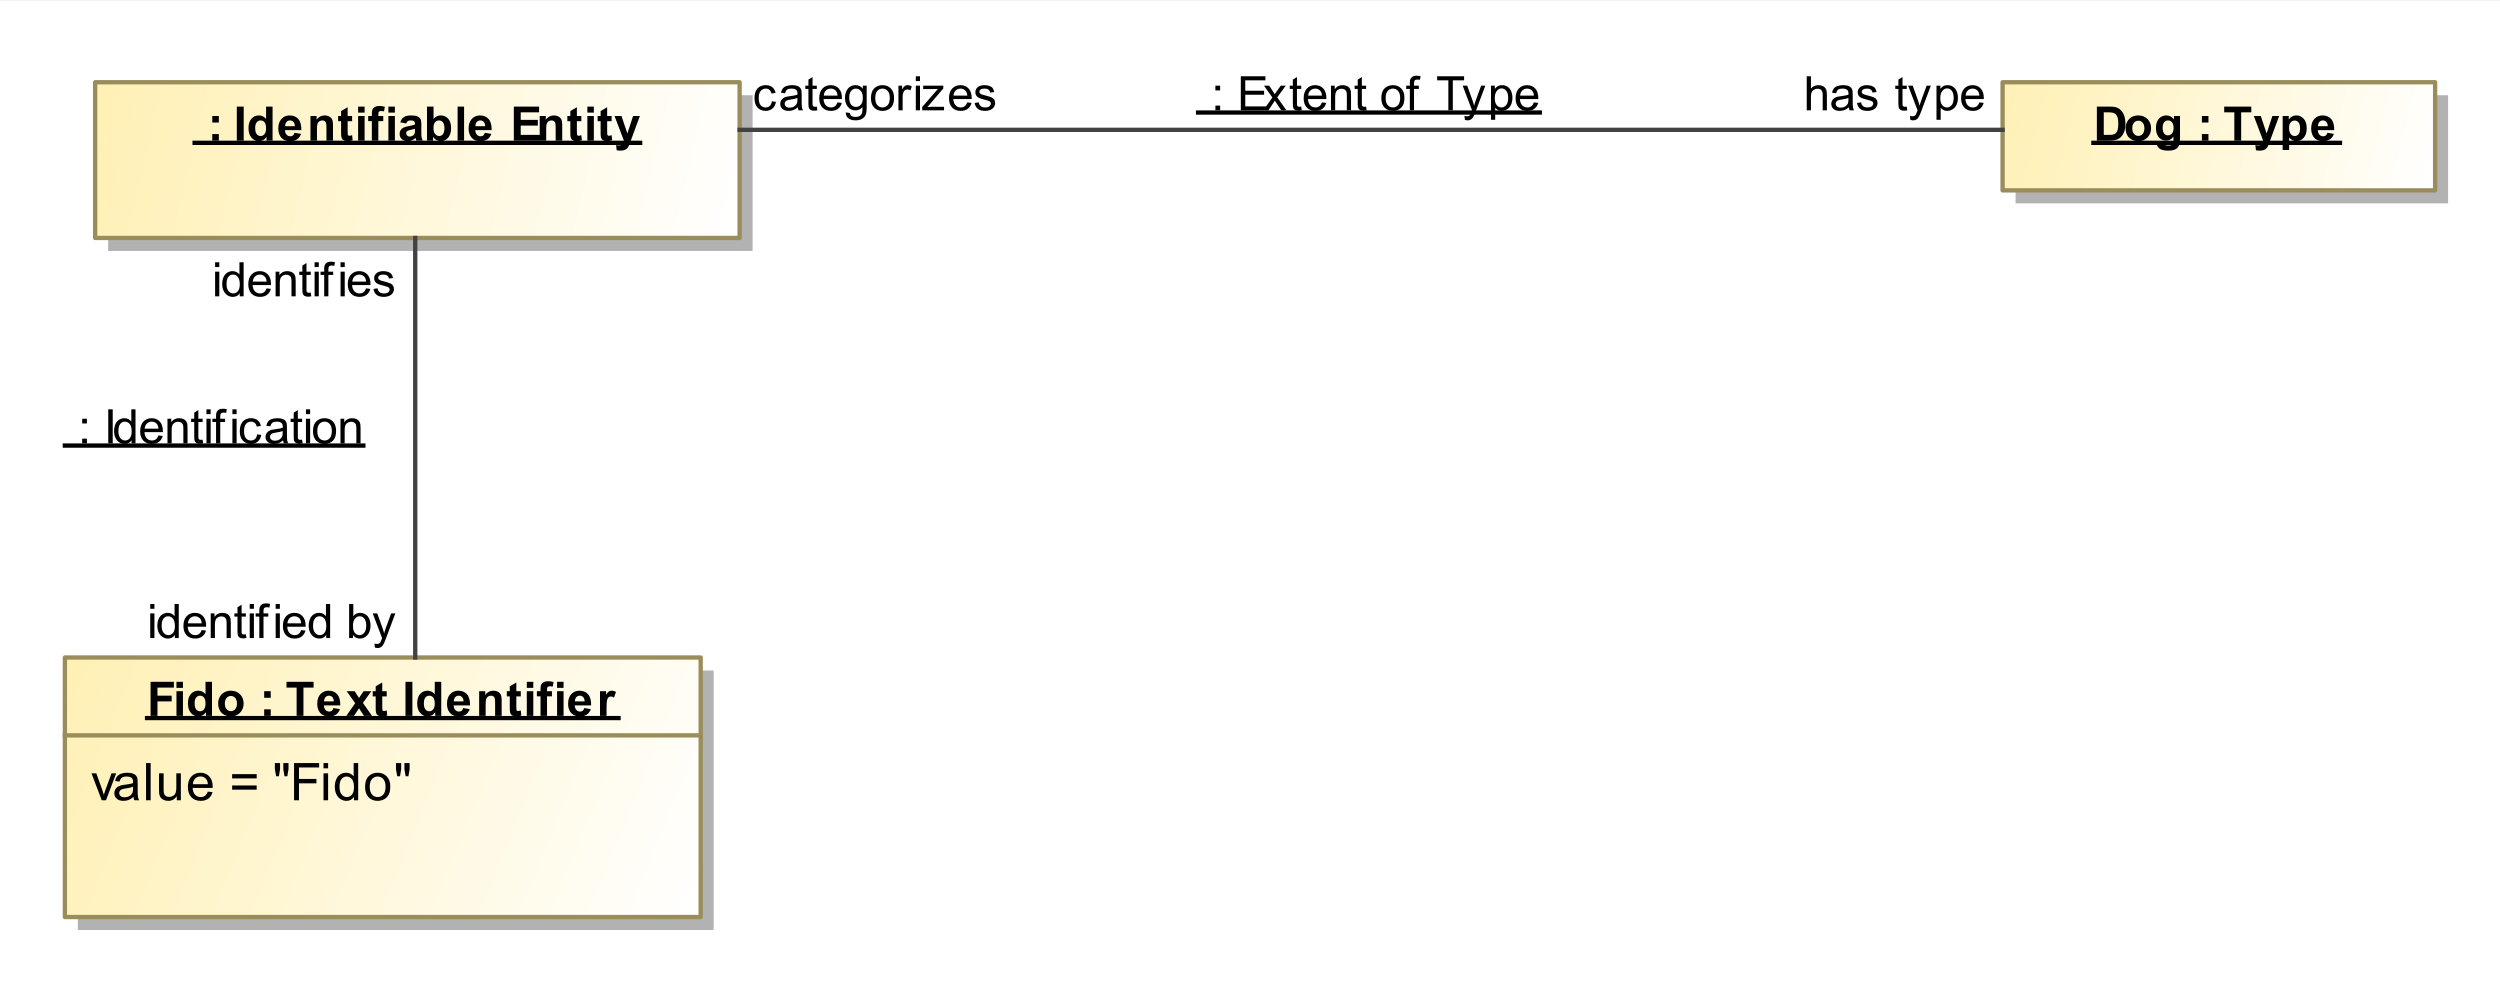 <?xml version="1.0" encoding="UTF-8"?>
<!DOCTYPE svg PUBLIC '-//W3C//DTD SVG 1.0//EN'
          'http://www.w3.org/TR/2001/REC-SVG-20010904/DTD/svg10.dtd'>
<svg fill-opacity="1" xmlns:xlink="http://www.w3.org/1999/xlink" color-rendering="auto" color-interpolation="auto" text-rendering="auto" stroke="black" stroke-linecap="square" width="6.021in" stroke-miterlimit="10" shape-rendering="auto" stroke-opacity="1" fill="black" stroke-dasharray="none" font-weight="normal" stroke-width="1" viewBox="0 0 578 227" height="2.365in" xmlns="http://www.w3.org/2000/svg" font-family="&apos;Arial&apos;" font-style="normal" stroke-linejoin="miter" font-size="12" stroke-dashoffset="0" image-rendering="auto"
><rect x="0" y="0" width="578" height="227" fill="#333333" stroke="none"/><!--Generated by the Batik Graphics2D SVG Generator
 This is MagicDraw diagram.--><defs id="genericDefs"
  /><g
  ><defs id="defs1"
    ><linearGradient x1="35" gradientUnits="userSpaceOnUse" x2="184" y1="35" y2="71" id="linearGradient1" spreadMethod="pad"
      ><stop stop-opacity="1" stop-color="rgb(255,240,180)" offset="0%"
        /><stop stop-opacity="1" stop-color="white" offset="100%"
      /></linearGradient
      ><linearGradient x1="28" gradientUnits="userSpaceOnUse" x2="175" y1="168" y2="228" id="linearGradient2" spreadMethod="pad"
      ><stop stop-opacity="1" stop-color="rgb(255,240,180)" offset="0%"
        /><stop stop-opacity="1" stop-color="white" offset="100%"
      /></linearGradient
      ><linearGradient x1="476" gradientUnits="userSpaceOnUse" x2="576" y1="35" y2="60" id="linearGradient3" spreadMethod="pad"
      ><stop stop-opacity="1" stop-color="rgb(255,240,180)" offset="0%"
        /><stop stop-opacity="1" stop-color="white" offset="100%"
      /></linearGradient
      ><clipPath clipPathUnits="userSpaceOnUse" id="clipPath1"
      ><path d="M0 0 L591 0 L591 243 L0 243 L0 0 Z"
      /></clipPath
      ><clipPath clipPathUnits="userSpaceOnUse" id="clipPath2"
      ><path d="M13 16 L604 16 L604 259 L13 259 L13 16 Z"
      /></clipPath
    ></defs
    ><g fill="white" stroke="white"
    ><rect x="0" width="591" height="243" y="0" clip-path="url(#clipPath1)" stroke="none"
      /><rect x="38" y="38" transform="translate(-13,-16)" clip-path="url(#clipPath2)" fill="rgb(178,178,178)" width="149" text-rendering="geometricPrecision" height="36" stroke="none"
      /><rect x="35" y="35" transform="translate(-13,-16)" clip-path="url(#clipPath2)" fill="url(#linearGradient1)" width="149" text-rendering="geometricPrecision" height="36" stroke="none"
    /></g
    ><g fill="rgb(153,141,92)" text-rendering="geometricPrecision" transform="translate(-13,-16)" stroke-linecap="butt" stroke="rgb(153,141,92)" stroke-linejoin="round"
    ><rect fill="none" x="35" width="149" height="36" y="35" clip-path="url(#clipPath2)"
      /><path fill="black" d="M62.078 44.31 L62.078 42.795 L63.594 42.795 L63.594 44.31 L62.078 44.31 ZM62.078 48.498 L62.078 46.982 L63.594 46.982 L63.594 48.498 L62.078 48.498 ZM67.75 48.498 L67.75 40.623 L69.344 40.623 L69.344 48.498 L67.75 48.498 ZM76.016 48.498 L74.625 48.498 L74.625 47.654 Q74.266 48.154 73.789 48.388 Q73.312 48.623 72.844 48.623 Q71.859 48.623 71.156 47.834 Q70.453 47.045 70.453 45.623 Q70.453 44.17 71.133 43.42 Q71.812 42.67 72.859 42.67 Q73.812 42.67 74.516 43.467 L74.516 40.623 L76.016 40.623 L76.016 48.498 ZM72 45.529 Q72 46.435 72.25 46.842 Q72.609 47.435 73.266 47.435 Q73.781 47.435 74.148 46.99 Q74.516 46.545 74.516 45.67 Q74.516 44.685 74.164 44.256 Q73.812 43.826 73.25 43.826 Q72.719 43.826 72.359 44.248 Q72 44.67 72 45.529 ZM81.094 46.685 L82.594 46.935 Q82.312 47.763 81.688 48.193 Q81.062 48.623 80.109 48.623 Q78.625 48.623 77.906 47.654 Q77.344 46.873 77.344 45.685 Q77.344 44.263 78.086 43.467 Q78.828 42.67 79.969 42.67 Q81.234 42.67 81.969 43.506 Q82.703 44.342 82.672 46.076 L78.891 46.076 Q78.906 46.748 79.258 47.123 Q79.609 47.498 80.125 47.498 Q80.484 47.498 80.727 47.303 Q80.969 47.107 81.094 46.685 ZM81.172 45.154 Q81.156 44.498 80.836 44.162 Q80.516 43.826 80.062 43.826 Q79.562 43.826 79.234 44.185 Q78.922 44.545 78.922 45.154 L81.172 45.154 ZM89.984 48.498 L88.469 48.498 L88.469 45.592 Q88.469 44.67 88.375 44.396 Q88.281 44.123 88.062 43.974 Q87.844 43.826 87.531 43.826 Q87.141 43.826 86.828 44.037 Q86.516 44.248 86.398 44.599 Q86.281 44.951 86.281 45.92 L86.281 48.498 L84.781 48.498 L84.781 42.795 L86.188 42.795 L86.188 43.638 Q86.922 42.67 88.062 42.67 Q88.562 42.67 88.977 42.849 Q89.391 43.029 89.602 43.303 Q89.812 43.576 89.898 43.935 Q89.984 44.295 89.984 44.951 L89.984 48.498 ZM94.406 42.795 L94.406 43.998 L93.375 43.998 L93.375 46.295 Q93.375 46.998 93.406 47.115 Q93.438 47.232 93.539 47.303 Q93.641 47.373 93.797 47.373 Q94 47.373 94.406 47.232 L94.531 48.404 Q94 48.623 93.344 48.623 Q92.922 48.623 92.594 48.49 Q92.266 48.357 92.117 48.138 Q91.969 47.92 91.906 47.545 Q91.859 47.279 91.859 46.482 L91.859 43.998 L91.172 43.998 L91.172 42.795 L91.859 42.795 L91.859 41.654 L93.375 40.779 L93.375 42.795 L94.406 42.795 ZM95.797 42.013 L95.797 40.623 L97.297 40.623 L97.297 42.013 L95.797 42.013 ZM95.797 48.498 L95.797 42.795 L97.297 42.795 L97.297 48.498 L95.797 48.498 ZM98.125 42.795 L98.969 42.795 L98.969 42.357 Q98.969 41.638 99.117 41.287 Q99.266 40.935 99.68 40.709 Q100.094 40.482 100.719 40.482 Q101.375 40.482 101.984 40.685 L101.781 41.732 Q101.422 41.654 101.094 41.654 Q100.766 41.654 100.617 41.803 Q100.469 41.951 100.469 42.388 L100.469 42.795 L101.609 42.795 L101.609 43.982 L100.469 43.982 L100.469 48.498 L98.969 48.498 L98.969 43.982 L98.125 43.982 L98.125 42.795 ZM102.797 42.013 L102.797 40.623 L104.297 40.623 L104.297 42.013 L102.797 42.013 ZM102.797 48.498 L102.797 42.795 L104.297 42.795 L104.297 48.498 L102.797 48.498 ZM106.922 44.529 L105.547 44.279 Q105.781 43.467 106.344 43.068 Q106.906 42.67 108.016 42.67 Q109.031 42.67 109.523 42.904 Q110.016 43.138 110.219 43.506 Q110.422 43.873 110.422 44.857 L110.406 46.623 Q110.406 47.373 110.477 47.732 Q110.547 48.092 110.75 48.498 L109.25 48.498 Q109.188 48.342 109.109 48.045 Q109.078 47.92 109.062 47.873 Q108.672 48.248 108.227 48.435 Q107.781 48.623 107.281 48.623 Q106.406 48.623 105.898 48.146 Q105.391 47.67 105.391 46.935 Q105.391 46.451 105.625 46.076 Q105.859 45.701 106.273 45.498 Q106.688 45.295 107.469 45.138 Q108.531 44.951 108.938 44.779 L108.938 44.623 Q108.938 44.185 108.719 44.006 Q108.5 43.826 107.906 43.826 Q107.516 43.826 107.289 43.982 Q107.062 44.138 106.922 44.529 ZM108.938 45.763 Q108.641 45.857 108.016 45.99 Q107.391 46.123 107.203 46.248 Q106.906 46.467 106.906 46.779 Q106.906 47.107 107.141 47.334 Q107.375 47.56 107.734 47.56 Q108.141 47.56 108.516 47.295 Q108.797 47.092 108.875 46.795 Q108.938 46.607 108.938 46.06 L108.938 45.763 ZM111.719 48.498 L111.719 40.623 L113.234 40.623 L113.234 43.467 Q113.938 42.67 114.891 42.67 Q115.938 42.67 116.617 43.42 Q117.297 44.17 117.297 45.592 Q117.297 47.045 116.602 47.834 Q115.906 48.623 114.906 48.623 Q114.422 48.623 113.945 48.381 Q113.469 48.138 113.125 47.654 L113.125 48.498 L111.719 48.498 ZM113.219 45.529 Q113.219 46.404 113.5 46.826 Q113.891 47.435 114.547 47.435 Q115.047 47.435 115.398 47.006 Q115.75 46.576 115.75 45.654 Q115.75 44.685 115.398 44.256 Q115.047 43.826 114.484 43.826 Q113.938 43.826 113.578 44.248 Q113.219 44.67 113.219 45.529 ZM118.797 48.498 L118.797 40.623 L120.297 40.623 L120.297 48.498 L118.797 48.498 ZM125.094 46.685 L126.594 46.935 Q126.312 47.763 125.688 48.193 Q125.062 48.623 124.109 48.623 Q122.625 48.623 121.906 47.654 Q121.344 46.873 121.344 45.685 Q121.344 44.263 122.086 43.467 Q122.828 42.67 123.969 42.67 Q125.234 42.67 125.969 43.506 Q126.703 44.342 126.672 46.076 L122.891 46.076 Q122.906 46.748 123.258 47.123 Q123.609 47.498 124.125 47.498 Q124.484 47.498 124.727 47.303 Q124.969 47.107 125.094 46.685 ZM125.172 45.154 Q125.156 44.498 124.836 44.162 Q124.516 43.826 124.062 43.826 Q123.562 43.826 123.234 44.185 Q122.922 44.545 122.922 45.154 L125.172 45.154 ZM131.797 48.498 L131.797 40.623 L137.641 40.623 L137.641 41.951 L133.391 41.951 L133.391 43.701 L137.344 43.701 L137.344 45.029 L133.391 45.029 L133.391 47.17 L137.797 47.17 L137.797 48.498 L131.797 48.498 ZM142.984 48.498 L141.469 48.498 L141.469 45.592 Q141.469 44.67 141.375 44.396 Q141.281 44.123 141.062 43.974 Q140.844 43.826 140.531 43.826 Q140.141 43.826 139.828 44.037 Q139.516 44.248 139.398 44.599 Q139.281 44.951 139.281 45.92 L139.281 48.498 L137.781 48.498 L137.781 42.795 L139.188 42.795 L139.188 43.638 Q139.922 42.67 141.062 42.67 Q141.562 42.67 141.977 42.849 Q142.391 43.029 142.602 43.303 Q142.812 43.576 142.898 43.935 Q142.984 44.295 142.984 44.951 L142.984 48.498 ZM147.406 42.795 L147.406 43.998 L146.375 43.998 L146.375 46.295 Q146.375 46.998 146.406 47.115 Q146.438 47.232 146.539 47.303 Q146.641 47.373 146.797 47.373 Q147 47.373 147.406 47.232 L147.531 48.404 Q147 48.623 146.344 48.623 Q145.922 48.623 145.594 48.49 Q145.266 48.357 145.117 48.138 Q144.969 47.92 144.906 47.545 Q144.859 47.279 144.859 46.482 L144.859 43.998 L144.172 43.998 L144.172 42.795 L144.859 42.795 L144.859 41.654 L146.375 40.779 L146.375 42.795 L147.406 42.795 ZM148.797 42.013 L148.797 40.623 L150.297 40.623 L150.297 42.013 L148.797 42.013 ZM148.797 48.498 L148.797 42.795 L150.297 42.795 L150.297 48.498 L148.797 48.498 ZM154.406 42.795 L154.406 43.998 L153.375 43.998 L153.375 46.295 Q153.375 46.998 153.406 47.115 Q153.438 47.232 153.539 47.303 Q153.641 47.373 153.797 47.373 Q154 47.373 154.406 47.232 L154.531 48.404 Q154 48.623 153.344 48.623 Q152.922 48.623 152.594 48.49 Q152.266 48.357 152.117 48.138 Q151.969 47.92 151.906 47.545 Q151.859 47.279 151.859 46.482 L151.859 43.998 L151.172 43.998 L151.172 42.795 L151.859 42.795 L151.859 41.654 L153.375 40.779 L153.375 42.795 L154.406 42.795 ZM155.078 42.795 L156.688 42.795 L158.047 46.842 L159.375 42.795 L160.938 42.795 L158.922 48.279 L158.562 49.279 Q158.375 49.779 158.195 50.045 Q158.016 50.31 157.781 50.467 Q157.547 50.623 157.203 50.717 Q156.859 50.81 156.422 50.81 Q156 50.81 155.578 50.717 L155.438 49.545 Q155.797 49.607 156.078 49.607 Q156.609 49.607 156.859 49.303 Q157.109 48.998 157.25 48.513 L155.078 42.795 Z" clip-path="url(#clipPath2)" stroke="none"
      /><line clip-path="url(#clipPath2)" fill="none" x1="58" x2="161" y1="49" y2="49" stroke="black"
      /><line clip-path="url(#clipPath2)" fill="none" x1="161" x2="161" y1="49" y2="49" stroke="black"
      /><rect x="31" y="171" clip-path="url(#clipPath2)" fill="rgb(178,178,178)" width="147" height="60" stroke="none"
      /><rect x="28" y="168" clip-path="url(#clipPath2)" fill="url(#linearGradient2)" width="147" height="60" stroke="none"
      /><rect fill="none" x="28" width="147" height="60" y="168" clip-path="url(#clipPath2)"
      /><line y2="186" fill="none" x1="28" clip-path="url(#clipPath2)" x2="175" y1="186"
      /><path fill="black" text-rendering="optimizeLegibility" d="M36.516 201 L34.156 194.781 L35.266 194.781 L36.609 198.5 Q36.812 199.109 37 199.75 Q37.141 199.266 37.391 198.578 L38.781 194.781 L39.859 194.781 L37.5 201 L36.516 201 ZM43.859 200.234 Q43.266 200.734 42.727 200.938 Q42.188 201.141 41.562 201.141 Q40.531 201.141 39.984 200.641 Q39.438 200.141 39.438 199.359 Q39.438 198.906 39.641 198.523 Q39.844 198.141 40.188 197.914 Q40.531 197.688 40.953 197.578 Q41.25 197.484 41.891 197.406 Q43.156 197.266 43.766 197.047 Q43.766 196.828 43.766 196.781 Q43.766 196.125 43.469 195.859 Q43.062 195.516 42.266 195.516 Q41.531 195.516 41.172 195.773 Q40.812 196.031 40.641 196.688 L39.609 196.547 Q39.75 195.891 40.078 195.484 Q40.406 195.078 41.016 194.859 Q41.625 194.641 42.422 194.641 Q43.219 194.641 43.719 194.828 Q44.219 195.016 44.453 195.297 Q44.688 195.578 44.781 196.016 Q44.828 196.281 44.828 196.984 L44.828 198.391 Q44.828 199.859 44.898 200.25 Q44.969 200.641 45.172 201 L44.062 201 Q43.906 200.672 43.859 200.234 ZM43.766 197.875 Q43.188 198.109 42.047 198.281 Q41.391 198.375 41.125 198.492 Q40.859 198.609 40.711 198.828 Q40.562 199.047 40.562 199.328 Q40.562 199.75 40.883 200.031 Q41.203 200.312 41.812 200.312 Q42.422 200.312 42.898 200.047 Q43.375 199.781 43.594 199.312 Q43.766 198.953 43.766 198.266 L43.766 197.875 ZM46.766 201 L46.766 192.406 L47.828 192.406 L47.828 201 L46.766 201 ZM53.875 201 L53.875 200.078 Q53.141 201.141 51.891 201.141 Q51.344 201.141 50.867 200.93 Q50.391 200.719 50.156 200.398 Q49.922 200.078 49.828 199.609 Q49.766 199.312 49.766 198.625 L49.766 194.781 L50.828 194.781 L50.828 198.234 Q50.828 199.047 50.891 199.344 Q50.984 199.75 51.305 199.992 Q51.625 200.234 52.109 200.234 Q52.578 200.234 52.992 199.992 Q53.406 199.75 53.586 199.328 Q53.766 198.906 53.766 198.109 L53.766 194.781 L54.812 194.781 L54.812 201 L53.875 201 ZM61.047 199 L62.141 199.125 Q61.891 200.078 61.188 200.609 Q60.484 201.141 59.406 201.141 Q58.047 201.141 57.242 200.297 Q56.438 199.453 56.438 197.938 Q56.438 196.375 57.25 195.508 Q58.062 194.641 59.344 194.641 Q60.594 194.641 61.383 195.484 Q62.172 196.328 62.172 197.875 Q62.172 197.969 62.172 198.156 L57.531 198.156 Q57.594 199.188 58.109 199.727 Q58.625 200.266 59.406 200.266 Q59.984 200.266 60.398 199.961 Q60.812 199.656 61.047 199 ZM57.594 197.297 L61.062 197.297 Q61 196.5 60.672 196.109 Q60.156 195.5 59.359 195.5 Q58.625 195.5 58.133 195.984 Q57.641 196.469 57.594 197.297 ZM72.344 195.953 L66.672 195.953 L66.672 194.969 L72.344 194.969 L72.344 195.953 ZM72.344 198.562 L66.672 198.562 L66.672 197.578 L72.344 197.578 L72.344 198.562 ZM76.844 195.453 L76.547 193.812 L76.547 192.406 L77.75 192.406 L77.75 193.812 L77.484 195.453 L76.844 195.453 ZM78.781 195.453 L78.5 193.812 L78.5 192.406 L79.703 192.406 L79.703 193.812 L79.422 195.453 L78.781 195.453 ZM80.984 201 L80.984 192.406 L86.781 192.406 L86.781 193.422 L82.125 193.422 L82.125 196.078 L86.156 196.078 L86.156 197.094 L82.125 197.094 L82.125 201 L80.984 201 ZM87.797 193.625 L87.797 192.406 L88.859 192.406 L88.859 193.625 L87.797 193.625 ZM87.797 201 L87.797 194.781 L88.859 194.781 L88.859 201 L87.797 201 ZM94.828 201 L94.828 200.219 Q94.234 201.141 93.094 201.141 Q92.344 201.141 91.719 200.727 Q91.094 200.312 90.75 199.578 Q90.406 198.844 90.406 197.891 Q90.406 196.969 90.719 196.203 Q91.031 195.438 91.656 195.039 Q92.281 194.641 93.047 194.641 Q93.609 194.641 94.047 194.875 Q94.484 195.109 94.766 195.484 L94.766 192.406 L95.812 192.406 L95.812 201 L94.828 201 ZM91.5 197.891 Q91.5 199.094 92 199.68 Q92.5 200.266 93.188 200.266 Q93.875 200.266 94.359 199.703 Q94.844 199.141 94.844 197.984 Q94.844 196.703 94.352 196.109 Q93.859 195.516 93.141 195.516 Q92.438 195.516 91.969 196.086 Q91.5 196.656 91.5 197.891 ZM97.406 197.891 Q97.406 196.156 98.359 195.328 Q99.156 194.641 100.312 194.641 Q101.594 194.641 102.414 195.477 Q103.234 196.312 103.234 197.797 Q103.234 199 102.875 199.688 Q102.516 200.375 101.82 200.758 Q101.125 201.141 100.312 201.141 Q99.016 201.141 98.211 200.305 Q97.406 199.469 97.406 197.891 ZM98.484 197.891 Q98.484 199.078 99.008 199.672 Q99.531 200.266 100.312 200.266 Q101.109 200.266 101.625 199.672 Q102.141 199.078 102.141 197.859 Q102.141 196.703 101.617 196.109 Q101.094 195.516 100.312 195.516 Q99.531 195.516 99.008 196.102 Q98.484 196.688 98.484 197.891 ZM104.844 195.453 L104.547 193.812 L104.547 192.406 L105.75 192.406 L105.75 193.812 L105.484 195.453 L104.844 195.453 ZM106.781 195.453 L106.5 193.812 L106.5 192.406 L107.703 192.406 L107.703 193.812 L107.422 195.453 L106.781 195.453 Z" clip-path="url(#clipPath2)" stroke="none"
      /><path fill="black" d="M47.812 181.498 L47.812 173.623 L53.203 173.623 L53.203 174.951 L49.406 174.951 L49.406 176.826 L52.688 176.826 L52.688 178.154 L49.406 178.154 L49.406 181.498 L47.812 181.498 ZM53.797 175.013 L53.797 173.623 L55.297 173.623 L55.297 175.013 L53.797 175.013 ZM53.797 181.498 L53.797 175.795 L55.297 175.795 L55.297 181.498 L53.797 181.498 ZM62.016 181.498 L60.625 181.498 L60.625 180.654 Q60.266 181.154 59.789 181.388 Q59.312 181.623 58.844 181.623 Q57.859 181.623 57.156 180.834 Q56.453 180.045 56.453 178.623 Q56.453 177.17 57.133 176.42 Q57.812 175.67 58.859 175.67 Q59.812 175.67 60.516 176.467 L60.516 173.623 L62.016 173.623 L62.016 181.498 ZM58 178.529 Q58 179.435 58.25 179.842 Q58.609 180.435 59.266 180.435 Q59.781 180.435 60.148 179.99 Q60.516 179.545 60.516 178.67 Q60.516 177.685 60.164 177.256 Q59.812 176.826 59.25 176.826 Q58.719 176.826 58.359 177.248 Q58 177.67 58 178.529 ZM63.438 178.56 Q63.438 177.81 63.812 177.107 Q64.188 176.404 64.867 176.037 Q65.547 175.67 66.375 175.67 Q67.672 175.67 68.5 176.506 Q69.328 177.342 69.328 178.623 Q69.328 179.92 68.492 180.771 Q67.656 181.623 66.391 181.623 Q65.609 181.623 64.898 181.271 Q64.188 180.92 63.812 180.232 Q63.438 179.545 63.438 178.56 ZM64.984 178.638 Q64.984 179.498 65.391 179.951 Q65.797 180.404 66.391 180.404 Q66.969 180.404 67.375 179.951 Q67.781 179.498 67.781 178.638 Q67.781 177.795 67.375 177.342 Q66.969 176.888 66.391 176.888 Q65.797 176.888 65.391 177.342 Q64.984 177.795 64.984 178.638 ZM74.078 177.31 L74.078 175.795 L75.594 175.795 L75.594 177.31 L74.078 177.31 ZM74.078 181.498 L74.078 179.982 L75.594 179.982 L75.594 181.498 L74.078 181.498 ZM81.578 181.498 L81.578 174.951 L79.234 174.951 L79.234 173.623 L85.5 173.623 L85.5 174.951 L83.156 174.951 L83.156 181.498 L81.578 181.498 ZM90.094 179.685 L91.594 179.935 Q91.312 180.763 90.688 181.193 Q90.062 181.623 89.109 181.623 Q87.625 181.623 86.906 180.654 Q86.344 179.873 86.344 178.685 Q86.344 177.263 87.086 176.467 Q87.828 175.67 88.969 175.67 Q90.234 175.67 90.969 176.506 Q91.703 177.342 91.672 179.076 L87.891 179.076 Q87.906 179.748 88.258 180.123 Q88.609 180.498 89.125 180.498 Q89.484 180.498 89.727 180.303 Q89.969 180.107 90.094 179.685 ZM90.172 178.154 Q90.156 177.498 89.836 177.162 Q89.516 176.826 89.062 176.826 Q88.562 176.826 88.234 177.185 Q87.922 177.545 87.922 178.154 L90.172 178.154 ZM93.062 181.498 L95.125 178.56 L93.156 175.795 L95 175.795 L96 177.357 L97.062 175.795 L98.844 175.795 L96.906 178.498 L99.016 181.498 L97.156 181.498 L96 179.732 L94.828 181.498 L93.062 181.498 ZM102.406 175.795 L102.406 176.998 L101.375 176.998 L101.375 179.295 Q101.375 179.998 101.406 180.115 Q101.438 180.232 101.539 180.303 Q101.641 180.373 101.797 180.373 Q102 180.373 102.406 180.232 L102.531 181.404 Q102 181.623 101.344 181.623 Q100.922 181.623 100.594 181.49 Q100.266 181.357 100.117 181.138 Q99.969 180.92 99.906 180.545 Q99.859 180.279 99.859 179.482 L99.859 176.998 L99.172 176.998 L99.172 175.795 L99.859 175.795 L99.859 174.654 L101.375 173.779 L101.375 175.795 L102.406 175.795 ZM106.75 181.498 L106.75 173.623 L108.344 173.623 L108.344 181.498 L106.75 181.498 ZM115.016 181.498 L113.625 181.498 L113.625 180.654 Q113.266 181.154 112.789 181.388 Q112.312 181.623 111.844 181.623 Q110.859 181.623 110.156 180.834 Q109.453 180.045 109.453 178.623 Q109.453 177.17 110.133 176.42 Q110.812 175.67 111.859 175.67 Q112.812 175.67 113.516 176.467 L113.516 173.623 L115.016 173.623 L115.016 181.498 ZM111 178.529 Q111 179.435 111.25 179.842 Q111.609 180.435 112.266 180.435 Q112.781 180.435 113.148 179.99 Q113.516 179.545 113.516 178.67 Q113.516 177.685 113.164 177.256 Q112.812 176.826 112.25 176.826 Q111.719 176.826 111.359 177.248 Q111 177.67 111 178.529 ZM120.094 179.685 L121.594 179.935 Q121.312 180.763 120.688 181.193 Q120.062 181.623 119.109 181.623 Q117.625 181.623 116.906 180.654 Q116.344 179.873 116.344 178.685 Q116.344 177.263 117.086 176.467 Q117.828 175.67 118.969 175.67 Q120.234 175.67 120.969 176.506 Q121.703 177.342 121.672 179.076 L117.891 179.076 Q117.906 179.748 118.258 180.123 Q118.609 180.498 119.125 180.498 Q119.484 180.498 119.727 180.303 Q119.969 180.107 120.094 179.685 ZM120.172 178.154 Q120.156 177.498 119.836 177.162 Q119.516 176.826 119.062 176.826 Q118.562 176.826 118.234 177.185 Q117.922 177.545 117.922 178.154 L120.172 178.154 ZM128.984 181.498 L127.469 181.498 L127.469 178.592 Q127.469 177.67 127.375 177.396 Q127.281 177.123 127.062 176.974 Q126.844 176.826 126.531 176.826 Q126.141 176.826 125.828 177.037 Q125.516 177.248 125.398 177.599 Q125.281 177.951 125.281 178.92 L125.281 181.498 L123.781 181.498 L123.781 175.795 L125.188 175.795 L125.188 176.638 Q125.922 175.67 127.062 175.67 Q127.562 175.67 127.977 175.849 Q128.391 176.029 128.602 176.303 Q128.812 176.576 128.898 176.935 Q128.984 177.295 128.984 177.951 L128.984 181.498 ZM133.406 175.795 L133.406 176.998 L132.375 176.998 L132.375 179.295 Q132.375 179.998 132.406 180.115 Q132.438 180.232 132.539 180.303 Q132.641 180.373 132.797 180.373 Q133 180.373 133.406 180.232 L133.531 181.404 Q133 181.623 132.344 181.623 Q131.922 181.623 131.594 181.49 Q131.266 181.357 131.117 181.138 Q130.969 180.92 130.906 180.545 Q130.859 180.279 130.859 179.482 L130.859 176.998 L130.172 176.998 L130.172 175.795 L130.859 175.795 L130.859 174.654 L132.375 173.779 L132.375 175.795 L133.406 175.795 ZM134.797 175.013 L134.797 173.623 L136.297 173.623 L136.297 175.013 L134.797 175.013 ZM134.797 181.498 L134.797 175.795 L136.297 175.795 L136.297 181.498 L134.797 181.498 ZM137.125 175.795 L137.969 175.795 L137.969 175.357 Q137.969 174.638 138.117 174.287 Q138.266 173.935 138.68 173.709 Q139.094 173.482 139.719 173.482 Q140.375 173.482 140.984 173.685 L140.781 174.732 Q140.422 174.654 140.094 174.654 Q139.766 174.654 139.617 174.803 Q139.469 174.951 139.469 175.388 L139.469 175.795 L140.609 175.795 L140.609 176.982 L139.469 176.982 L139.469 181.498 L137.969 181.498 L137.969 176.982 L137.125 176.982 L137.125 175.795 ZM141.797 175.013 L141.797 173.623 L143.297 173.623 L143.297 175.013 L141.797 175.013 ZM141.797 181.498 L141.797 175.795 L143.297 175.795 L143.297 181.498 L141.797 181.498 ZM148.094 179.685 L149.594 179.935 Q149.312 180.763 148.688 181.193 Q148.062 181.623 147.109 181.623 Q145.625 181.623 144.906 180.654 Q144.344 179.873 144.344 178.685 Q144.344 177.263 145.086 176.467 Q145.828 175.67 146.969 175.67 Q148.234 175.67 148.969 176.506 Q149.703 177.342 149.672 179.076 L145.891 179.076 Q145.906 179.748 146.258 180.123 Q146.609 180.498 147.125 180.498 Q147.484 180.498 147.727 180.303 Q147.969 180.107 148.094 179.685 ZM148.172 178.154 Q148.156 177.498 147.836 177.162 Q147.516 176.826 147.062 176.826 Q146.562 176.826 146.234 177.185 Q145.922 177.545 145.922 178.154 L148.172 178.154 ZM153.234 181.498 L151.719 181.498 L151.719 175.795 L153.125 175.795 L153.125 176.607 Q153.484 176.029 153.773 175.849 Q154.062 175.67 154.422 175.67 Q154.938 175.67 155.422 175.951 L154.953 177.263 Q154.578 177.013 154.25 177.013 Q153.922 177.013 153.703 177.193 Q153.484 177.373 153.359 177.826 Q153.234 178.279 153.234 179.732 L153.234 181.498 Z" clip-path="url(#clipPath2)" stroke="none"
      /><line clip-path="url(#clipPath2)" fill="none" x1="47" x2="156" y1="182" y2="182" stroke="black"
      /><line clip-path="url(#clipPath2)" fill="none" x1="156" x2="156" y1="182" y2="182" stroke="black"
      /><rect x="479" y="38" clip-path="url(#clipPath2)" fill="rgb(178,178,178)" width="100" height="25" stroke="none"
      /><rect x="476" y="35" clip-path="url(#clipPath2)" fill="url(#linearGradient3)" width="100" height="25" stroke="none"
      /><rect fill="none" x="476" width="100" height="25" y="35" clip-path="url(#clipPath2)"
      /><path fill="black" d="M497.797 40.623 L500.703 40.623 Q501.688 40.623 502.203 40.779 Q502.891 40.982 503.383 41.498 Q503.875 42.013 504.133 42.771 Q504.391 43.529 504.391 44.638 Q504.391 45.607 504.156 46.31 Q503.859 47.17 503.312 47.701 Q502.891 48.107 502.188 48.326 Q501.672 48.498 500.781 48.498 L497.797 48.498 L497.797 40.623 ZM499.391 41.951 L499.391 47.17 L500.578 47.17 Q501.234 47.17 501.531 47.092 Q501.922 46.998 502.18 46.771 Q502.438 46.545 502.594 46.013 Q502.75 45.482 502.75 44.56 Q502.75 43.654 502.594 43.162 Q502.438 42.67 502.141 42.396 Q501.844 42.123 501.406 42.029 Q501.078 41.951 500.094 41.951 L499.391 41.951 ZM504.438 45.56 Q504.438 44.81 504.812 44.107 Q505.188 43.404 505.867 43.037 Q506.547 42.67 507.375 42.67 Q508.672 42.67 509.5 43.506 Q510.328 44.342 510.328 45.623 Q510.328 46.92 509.492 47.771 Q508.656 48.623 507.391 48.623 Q506.609 48.623 505.898 48.271 Q505.188 47.92 504.812 47.232 Q504.438 46.545 504.438 45.56 ZM505.984 45.638 Q505.984 46.498 506.391 46.951 Q506.797 47.404 507.391 47.404 Q507.969 47.404 508.375 46.951 Q508.781 46.498 508.781 45.638 Q508.781 44.795 508.375 44.342 Q507.969 43.888 507.391 43.888 Q506.797 43.888 506.391 44.342 Q505.984 44.795 505.984 45.638 ZM511.656 48.873 L513.375 49.076 Q513.422 49.388 513.578 49.498 Q513.781 49.654 514.25 49.654 Q514.844 49.654 515.141 49.482 Q515.328 49.357 515.438 49.107 Q515.5 48.904 515.5 48.404 L515.5 47.576 Q514.828 48.498 513.797 48.498 Q512.656 48.498 511.984 47.529 Q511.453 46.763 511.453 45.607 Q511.453 44.185 512.141 43.428 Q512.828 42.67 513.859 42.67 Q514.922 42.67 515.609 43.592 L515.609 42.795 L517.016 42.795 L517.016 47.92 Q517.016 48.92 516.852 49.42 Q516.688 49.92 516.383 50.209 Q516.078 50.498 515.578 50.654 Q515.078 50.81 514.312 50.81 Q512.859 50.81 512.25 50.318 Q511.641 49.826 511.641 49.06 Q511.641 48.982 511.656 48.873 ZM513 45.529 Q513 46.435 513.352 46.857 Q513.703 47.279 514.219 47.279 Q514.766 47.279 515.148 46.849 Q515.531 46.42 515.531 45.56 Q515.531 44.685 515.164 44.256 Q514.797 43.826 514.25 43.826 Q513.703 43.826 513.352 44.248 Q513 44.67 513 45.529 ZM522.078 44.31 L522.078 42.795 L523.594 42.795 L523.594 44.31 L522.078 44.31 ZM522.078 48.498 L522.078 46.982 L523.594 46.982 L523.594 48.498 L522.078 48.498 ZM529.578 48.498 L529.578 41.951 L527.234 41.951 L527.234 40.623 L533.5 40.623 L533.5 41.951 L531.156 41.951 L531.156 48.498 L529.578 48.498 ZM534.078 42.795 L535.688 42.795 L537.047 46.842 L538.375 42.795 L539.938 42.795 L537.922 48.279 L537.562 49.279 Q537.375 49.779 537.195 50.045 Q537.016 50.31 536.781 50.467 Q536.547 50.623 536.203 50.717 Q535.859 50.81 535.422 50.81 Q535 50.81 534.578 50.717 L534.438 49.545 Q534.797 49.607 535.078 49.607 Q535.609 49.607 535.859 49.303 Q536.109 48.998 536.25 48.513 L534.078 42.795 ZM540.75 42.795 L542.156 42.795 L542.156 43.638 Q542.422 43.201 542.891 42.935 Q543.359 42.67 543.938 42.67 Q544.922 42.67 545.617 43.443 Q546.312 44.217 546.312 45.607 Q546.312 47.045 545.617 47.834 Q544.922 48.623 543.922 48.623 Q543.453 48.623 543.07 48.435 Q542.688 48.248 542.25 47.795 L542.25 50.67 L540.75 50.67 L540.75 42.795 ZM542.234 45.545 Q542.234 46.513 542.617 46.974 Q543 47.435 543.547 47.435 Q544.078 47.435 544.43 47.013 Q544.781 46.592 544.781 45.623 Q544.781 44.732 544.422 44.295 Q544.062 43.857 543.531 43.857 Q542.969 43.857 542.602 44.287 Q542.234 44.717 542.234 45.545 ZM551.094 46.685 L552.594 46.935 Q552.312 47.763 551.688 48.193 Q551.062 48.623 550.109 48.623 Q548.625 48.623 547.906 47.654 Q547.344 46.873 547.344 45.685 Q547.344 44.263 548.086 43.467 Q548.828 42.67 549.969 42.67 Q551.234 42.67 551.969 43.506 Q552.703 44.342 552.672 46.076 L548.891 46.076 Q548.906 46.748 549.258 47.123 Q549.609 47.498 550.125 47.498 Q550.484 47.498 550.727 47.303 Q550.969 47.107 551.094 46.685 ZM551.172 45.154 Q551.156 44.498 550.836 44.162 Q550.516 43.826 550.062 43.826 Q549.562 43.826 549.234 44.185 Q548.922 44.545 548.922 45.154 L551.172 45.154 Z" clip-path="url(#clipPath2)" stroke="none"
      /><line clip-path="url(#clipPath2)" fill="none" x1="497" x2="554" y1="49" y2="49" stroke="black"
      /><line clip-path="url(#clipPath2)" fill="none" x1="554" x2="554" y1="49" y2="49" stroke="black"
      /><path fill="none" d="M184 46 L476 46" clip-path="url(#clipPath2)" stroke="rgb(66,66,66)"
      /><path fill="black" d="M294 36.888 L294 35.795 L295.094 35.795 L295.094 36.888 L294 36.888 ZM294 41.498 L294 40.404 L295.094 40.404 L295.094 41.498 L294 41.498 ZM299.875 41.498 L299.875 33.623 L305.562 33.623 L305.562 34.56 L300.906 34.56 L300.906 36.967 L305.266 36.967 L305.266 37.888 L300.906 37.888 L300.906 40.576 L305.75 40.576 L305.75 41.498 L299.875 41.498 ZM305.078 41.498 L307.172 38.529 L305.234 35.795 L306.438 35.795 L307.328 37.138 Q307.562 37.513 307.719 37.763 Q307.953 37.42 308.156 37.138 L309.109 35.795 L310.266 35.795 L308.297 38.482 L310.422 41.498 L309.234 41.498 L308.062 39.732 L307.75 39.248 L306.25 41.498 L305.078 41.498 ZM313.844 40.638 L313.969 41.482 Q313.562 41.576 313.25 41.576 Q312.719 41.576 312.43 41.404 Q312.141 41.232 312.023 40.967 Q311.906 40.701 311.906 39.826 L311.906 36.545 L311.188 36.545 L311.188 35.795 L311.906 35.795 L311.906 34.388 L312.859 33.795 L312.859 35.795 L313.844 35.795 L313.844 36.545 L312.859 36.545 L312.859 39.888 Q312.859 40.295 312.914 40.412 Q312.969 40.529 313.086 40.599 Q313.203 40.67 313.406 40.67 Q313.578 40.67 313.844 40.638 ZM318.625 39.654 L319.625 39.779 Q319.391 40.654 318.75 41.138 Q318.109 41.623 317.125 41.623 Q315.875 41.623 315.141 40.857 Q314.406 40.092 314.406 38.701 Q314.406 37.248 315.148 36.459 Q315.891 35.67 317.062 35.67 Q318.219 35.67 318.938 36.443 Q319.656 37.217 319.656 38.638 Q319.656 38.717 319.656 38.888 L315.406 38.888 Q315.453 39.826 315.93 40.326 Q316.406 40.826 317.125 40.826 Q317.656 40.826 318.031 40.553 Q318.406 40.279 318.625 39.654 ZM315.453 38.092 L318.641 38.092 Q318.578 37.373 318.281 37.013 Q317.812 36.467 317.078 36.467 Q316.406 36.467 315.953 36.912 Q315.5 37.357 315.453 38.092 ZM320.719 41.498 L320.719 35.795 L321.594 35.795 L321.594 36.607 Q322.219 35.67 323.406 35.67 Q323.922 35.67 324.359 35.849 Q324.797 36.029 325.008 36.334 Q325.219 36.638 325.312 37.045 Q325.359 37.326 325.359 37.998 L325.359 41.498 L324.391 41.498 L324.391 38.029 Q324.391 37.435 324.281 37.146 Q324.172 36.857 323.883 36.678 Q323.594 36.498 323.203 36.498 Q322.594 36.498 322.141 36.888 Q321.688 37.279 321.688 38.388 L321.688 41.498 L320.719 41.498 ZM328.844 40.638 L328.969 41.482 Q328.562 41.576 328.25 41.576 Q327.719 41.576 327.43 41.404 Q327.141 41.232 327.023 40.967 Q326.906 40.701 326.906 39.826 L326.906 36.545 L326.188 36.545 L326.188 35.795 L326.906 35.795 L326.906 34.388 L327.859 33.795 L327.859 35.795 L328.844 35.795 L328.844 36.545 L327.859 36.545 L327.859 39.888 Q327.859 40.295 327.914 40.412 Q327.969 40.529 328.086 40.599 Q328.203 40.67 328.406 40.67 Q328.578 40.67 328.844 40.638 ZM332.359 38.638 Q332.359 37.06 333.25 36.295 Q333.984 35.67 335.047 35.67 Q336.219 35.67 336.961 36.435 Q337.703 37.201 337.703 38.56 Q337.703 39.67 337.375 40.303 Q337.047 40.935 336.414 41.279 Q335.781 41.623 335.047 41.623 Q333.844 41.623 333.102 40.857 Q332.359 40.092 332.359 38.638 ZM333.359 38.638 Q333.359 39.748 333.836 40.287 Q334.312 40.826 335.047 40.826 Q335.766 40.826 336.242 40.279 Q336.719 39.732 336.719 38.607 Q336.719 37.56 336.234 37.013 Q335.75 36.467 335.047 36.467 Q334.312 36.467 333.836 37.006 Q333.359 37.545 333.359 38.638 ZM338.953 41.498 L338.953 36.545 L338.109 36.545 L338.109 35.795 L338.953 35.795 L338.953 35.185 Q338.953 34.607 339.062 34.326 Q339.203 33.951 339.555 33.717 Q339.906 33.482 340.531 33.482 Q340.938 33.482 341.438 33.592 L341.297 34.435 Q340.984 34.373 340.719 34.373 Q340.281 34.373 340.102 34.56 Q339.922 34.748 339.922 35.263 L339.922 35.795 L341.031 35.795 L341.031 36.545 L339.922 36.545 L339.922 41.498 L338.953 41.498 ZM347.859 41.498 L347.859 34.56 L345.266 34.56 L345.266 33.623 L351.5 33.623 L351.5 34.56 L348.891 34.56 L348.891 41.498 L347.859 41.498 ZM351.688 43.701 L351.578 42.795 Q351.891 42.873 352.125 42.873 Q352.453 42.873 352.648 42.763 Q352.844 42.654 352.953 42.467 Q353.047 42.326 353.25 41.748 Q353.281 41.67 353.344 41.513 L351.172 35.795 L352.219 35.795 L353.406 39.092 Q353.641 39.732 353.812 40.42 Q353.984 39.748 354.219 39.123 L355.438 35.795 L356.406 35.795 L354.234 41.592 Q353.891 42.529 353.688 42.888 Q353.438 43.373 353.102 43.592 Q352.766 43.81 352.312 43.81 Q352.031 43.81 351.688 43.701 ZM357.719 43.685 L357.719 35.795 L358.609 35.795 L358.609 36.529 Q358.922 36.107 359.312 35.888 Q359.703 35.67 360.266 35.67 Q360.984 35.67 361.547 36.045 Q362.109 36.42 362.391 37.099 Q362.672 37.779 362.672 38.607 Q362.672 39.482 362.359 40.178 Q362.047 40.873 361.445 41.248 Q360.844 41.623 360.188 41.623 Q359.703 41.623 359.32 41.42 Q358.938 41.217 358.688 40.904 L358.688 43.685 L357.719 43.685 ZM358.594 38.685 Q358.594 39.779 359.047 40.303 Q359.5 40.826 360.125 40.826 Q360.766 40.826 361.227 40.287 Q361.688 39.748 361.688 38.592 Q361.688 37.513 361.242 36.967 Q360.797 36.42 360.172 36.42 Q359.547 36.42 359.07 36.998 Q358.594 37.576 358.594 38.685 ZM367.625 39.654 L368.625 39.779 Q368.391 40.654 367.75 41.138 Q367.109 41.623 366.125 41.623 Q364.875 41.623 364.141 40.857 Q363.406 40.092 363.406 38.701 Q363.406 37.248 364.148 36.459 Q364.891 35.67 366.062 35.67 Q367.219 35.67 367.938 36.443 Q368.656 37.217 368.656 38.638 Q368.656 38.717 368.656 38.888 L364.406 38.888 Q364.453 39.826 364.93 40.326 Q365.406 40.826 366.125 40.826 Q366.656 40.826 367.031 40.553 Q367.406 40.279 367.625 39.654 ZM364.453 38.092 L367.641 38.092 Q367.578 37.373 367.281 37.013 Q366.812 36.467 366.078 36.467 Q365.406 36.467 364.953 36.912 Q364.5 37.357 364.453 38.092 Z" clip-path="url(#clipPath2)" stroke="none"
      /><line clip-path="url(#clipPath2)" fill="none" x1="290" x2="369" y1="42" y2="42" stroke="black"
      /><line clip-path="url(#clipPath2)" fill="none" x1="369" x2="369" y1="42" y2="42" stroke="black"
      /><path fill="black" d="M191.453 39.404 L192.391 39.529 Q192.25 40.513 191.602 41.068 Q190.953 41.623 190.031 41.623 Q188.859 41.623 188.148 40.857 Q187.438 40.092 187.438 38.67 Q187.438 37.748 187.742 37.053 Q188.047 36.357 188.672 36.013 Q189.297 35.67 190.031 35.67 Q190.953 35.67 191.547 36.138 Q192.141 36.607 192.312 37.467 L191.359 37.607 Q191.234 37.045 190.891 36.756 Q190.547 36.467 190.062 36.467 Q189.344 36.467 188.883 36.99 Q188.422 37.513 188.422 38.638 Q188.422 39.795 188.859 40.31 Q189.297 40.826 190.016 40.826 Q190.578 40.826 190.961 40.482 Q191.344 40.138 191.453 39.404 ZM197.453 40.795 Q196.906 41.248 196.414 41.435 Q195.922 41.623 195.344 41.623 Q194.406 41.623 193.898 41.162 Q193.391 40.701 193.391 39.998 Q193.391 39.576 193.586 39.232 Q193.781 38.888 194.086 38.678 Q194.391 38.467 194.781 38.357 Q195.062 38.279 195.641 38.217 Q196.812 38.076 197.359 37.873 Q197.375 37.685 197.375 37.623 Q197.375 37.029 197.094 36.795 Q196.734 36.467 196 36.467 Q195.312 36.467 194.992 36.701 Q194.672 36.935 194.516 37.545 L193.562 37.42 Q193.688 36.81 193.984 36.435 Q194.281 36.06 194.844 35.865 Q195.406 35.67 196.141 35.67 Q196.875 35.67 197.328 35.842 Q197.781 36.013 197.992 36.271 Q198.203 36.529 198.297 36.92 Q198.344 37.17 198.344 37.826 L198.344 39.107 Q198.344 40.451 198.406 40.81 Q198.469 41.17 198.656 41.498 L197.641 41.498 Q197.484 41.201 197.453 40.795 ZM197.359 38.638 Q196.844 38.857 195.781 38.998 Q195.188 39.092 194.945 39.193 Q194.703 39.295 194.562 39.506 Q194.422 39.717 194.422 39.967 Q194.422 40.357 194.719 40.615 Q195.016 40.873 195.578 40.873 Q196.141 40.873 196.57 40.623 Q197 40.373 197.219 39.951 Q197.359 39.623 197.359 38.982 L197.359 38.638 ZM201.844 40.638 L201.969 41.482 Q201.562 41.576 201.25 41.576 Q200.719 41.576 200.43 41.404 Q200.141 41.232 200.023 40.967 Q199.906 40.701 199.906 39.826 L199.906 36.545 L199.188 36.545 L199.188 35.795 L199.906 35.795 L199.906 34.388 L200.859 33.795 L200.859 35.795 L201.844 35.795 L201.844 36.545 L200.859 36.545 L200.859 39.888 Q200.859 40.295 200.914 40.412 Q200.969 40.529 201.086 40.599 Q201.203 40.67 201.406 40.67 Q201.578 40.67 201.844 40.638 ZM206.625 39.654 L207.625 39.779 Q207.391 40.654 206.75 41.138 Q206.109 41.623 205.125 41.623 Q203.875 41.623 203.141 40.857 Q202.406 40.092 202.406 38.701 Q202.406 37.248 203.148 36.459 Q203.891 35.67 205.062 35.67 Q206.219 35.67 206.938 36.443 Q207.656 37.217 207.656 38.638 Q207.656 38.717 207.656 38.888 L203.406 38.888 Q203.453 39.826 203.93 40.326 Q204.406 40.826 205.125 40.826 Q205.656 40.826 206.031 40.553 Q206.406 40.279 206.625 39.654 ZM203.453 38.092 L206.641 38.092 Q206.578 37.373 206.281 37.013 Q205.812 36.467 205.078 36.467 Q204.406 36.467 203.953 36.912 Q203.5 37.357 203.453 38.092 ZM208.547 41.967 L209.484 42.107 Q209.547 42.545 209.812 42.748 Q210.172 43.013 210.797 43.013 Q211.469 43.013 211.836 42.748 Q212.203 42.482 212.328 41.998 Q212.406 41.701 212.406 40.748 Q211.766 41.498 210.812 41.498 Q209.641 41.498 209 40.646 Q208.359 39.795 208.359 38.607 Q208.359 37.795 208.656 37.107 Q208.953 36.42 209.508 36.045 Q210.062 35.67 210.828 35.67 Q211.828 35.67 212.484 36.482 L212.484 35.795 L213.375 35.795 L213.375 40.717 Q213.375 42.06 213.109 42.615 Q212.844 43.17 212.25 43.49 Q211.656 43.81 210.797 43.81 Q209.781 43.81 209.156 43.349 Q208.531 42.888 208.547 41.967 ZM209.344 38.545 Q209.344 39.67 209.789 40.185 Q210.234 40.701 210.906 40.701 Q211.578 40.701 212.031 40.185 Q212.484 39.67 212.484 38.576 Q212.484 37.529 212.016 36.998 Q211.547 36.467 210.891 36.467 Q210.25 36.467 209.797 36.99 Q209.344 37.513 209.344 38.545 ZM214.359 38.638 Q214.359 37.06 215.25 36.295 Q215.984 35.67 217.047 35.67 Q218.219 35.67 218.961 36.435 Q219.703 37.201 219.703 38.56 Q219.703 39.67 219.375 40.303 Q219.047 40.935 218.414 41.279 Q217.781 41.623 217.047 41.623 Q215.844 41.623 215.102 40.857 Q214.359 40.092 214.359 38.638 ZM215.359 38.638 Q215.359 39.748 215.836 40.287 Q216.312 40.826 217.047 40.826 Q217.766 40.826 218.242 40.279 Q218.719 39.732 218.719 38.607 Q218.719 37.56 218.234 37.013 Q217.75 36.467 217.047 36.467 Q216.312 36.467 215.836 37.006 Q215.359 37.545 215.359 38.638 ZM220.719 41.498 L220.719 35.795 L221.578 35.795 L221.578 36.654 Q221.922 36.045 222.203 35.857 Q222.484 35.67 222.812 35.67 Q223.312 35.67 223.812 35.982 L223.484 36.873 Q223.125 36.67 222.766 36.67 Q222.453 36.67 222.203 36.857 Q221.953 37.045 221.844 37.388 Q221.688 37.904 221.688 38.513 L221.688 41.498 L220.719 41.498 ZM224.734 34.732 L224.734 33.623 L225.703 33.623 L225.703 34.732 L224.734 34.732 ZM224.734 41.498 L224.734 35.795 L225.703 35.795 L225.703 41.498 L224.734 41.498 ZM226.219 41.498 L226.219 40.717 L229.844 36.545 Q229.234 36.576 228.75 36.576 L226.438 36.576 L226.438 35.795 L231.094 35.795 L231.094 36.435 L228 40.06 L227.406 40.717 Q228.062 40.67 228.625 40.67 L231.266 40.67 L231.266 41.498 L226.219 41.498 ZM236.625 39.654 L237.625 39.779 Q237.391 40.654 236.75 41.138 Q236.109 41.623 235.125 41.623 Q233.875 41.623 233.141 40.857 Q232.406 40.092 232.406 38.701 Q232.406 37.248 233.148 36.459 Q233.891 35.67 235.062 35.67 Q236.219 35.67 236.938 36.443 Q237.656 37.217 237.656 38.638 Q237.656 38.717 237.656 38.888 L233.406 38.888 Q233.453 39.826 233.93 40.326 Q234.406 40.826 235.125 40.826 Q235.656 40.826 236.031 40.553 Q236.406 40.279 236.625 39.654 ZM233.453 38.092 L236.641 38.092 Q236.578 37.373 236.281 37.013 Q235.812 36.467 235.078 36.467 Q234.406 36.467 233.953 36.912 Q233.5 37.357 233.453 38.092 ZM238.344 39.795 L239.297 39.638 Q239.375 40.217 239.742 40.521 Q240.109 40.826 240.766 40.826 Q241.438 40.826 241.758 40.56 Q242.078 40.295 242.078 39.92 Q242.078 39.592 241.797 39.404 Q241.594 39.279 240.812 39.076 Q239.75 38.81 239.336 38.615 Q238.922 38.42 238.711 38.076 Q238.5 37.732 238.5 37.31 Q238.5 36.92 238.672 36.599 Q238.844 36.279 239.156 36.06 Q239.375 35.888 239.766 35.779 Q240.156 35.67 240.594 35.67 Q241.266 35.67 241.773 35.857 Q242.281 36.045 242.523 36.381 Q242.766 36.717 242.859 37.263 L241.922 37.388 Q241.844 36.951 241.539 36.709 Q241.234 36.467 240.672 36.467 Q240 36.467 239.719 36.685 Q239.438 36.904 239.438 37.201 Q239.438 37.388 239.547 37.529 Q239.672 37.685 239.922 37.795 Q240.062 37.842 240.781 38.045 Q241.797 38.31 242.203 38.482 Q242.609 38.654 242.844 38.99 Q243.078 39.326 243.078 39.826 Q243.078 40.31 242.797 40.732 Q242.516 41.154 241.984 41.388 Q241.453 41.623 240.781 41.623 Q239.672 41.623 239.086 41.162 Q238.5 40.701 238.344 39.795 Z" clip-path="url(#clipPath2)" stroke="none"
      /><path fill="black" d="M430.719 41.498 L430.719 33.623 L431.688 33.623 L431.688 36.451 Q432.375 35.67 433.406 35.67 Q434.031 35.67 434.5 35.92 Q434.969 36.17 435.172 36.607 Q435.375 37.045 435.375 37.888 L435.375 41.498 L434.406 41.498 L434.406 37.888 Q434.406 37.154 434.094 36.826 Q433.781 36.498 433.203 36.498 Q432.766 36.498 432.391 36.717 Q432.016 36.935 431.852 37.318 Q431.688 37.701 431.688 38.373 L431.688 41.498 L430.719 41.498 ZM440.453 40.795 Q439.906 41.248 439.414 41.435 Q438.922 41.623 438.344 41.623 Q437.406 41.623 436.898 41.162 Q436.391 40.701 436.391 39.998 Q436.391 39.576 436.586 39.232 Q436.781 38.888 437.086 38.678 Q437.391 38.467 437.781 38.357 Q438.062 38.279 438.641 38.217 Q439.812 38.076 440.359 37.873 Q440.375 37.685 440.375 37.623 Q440.375 37.029 440.094 36.795 Q439.734 36.467 439 36.467 Q438.312 36.467 437.992 36.701 Q437.672 36.935 437.516 37.545 L436.562 37.42 Q436.688 36.81 436.984 36.435 Q437.281 36.06 437.844 35.865 Q438.406 35.67 439.141 35.67 Q439.875 35.67 440.328 35.842 Q440.781 36.013 440.992 36.271 Q441.203 36.529 441.297 36.92 Q441.344 37.17 441.344 37.826 L441.344 39.107 Q441.344 40.451 441.406 40.81 Q441.469 41.17 441.656 41.498 L440.641 41.498 Q440.484 41.201 440.453 40.795 ZM440.359 38.638 Q439.844 38.857 438.781 38.998 Q438.188 39.092 437.945 39.193 Q437.703 39.295 437.562 39.506 Q437.422 39.717 437.422 39.967 Q437.422 40.357 437.719 40.615 Q438.016 40.873 438.578 40.873 Q439.141 40.873 439.57 40.623 Q440 40.373 440.219 39.951 Q440.359 39.623 440.359 38.982 L440.359 38.638 ZM442.344 39.795 L443.297 39.638 Q443.375 40.217 443.742 40.521 Q444.109 40.826 444.766 40.826 Q445.438 40.826 445.758 40.56 Q446.078 40.295 446.078 39.92 Q446.078 39.592 445.797 39.404 Q445.594 39.279 444.812 39.076 Q443.75 38.81 443.336 38.615 Q442.922 38.42 442.711 38.076 Q442.5 37.732 442.5 37.31 Q442.5 36.92 442.672 36.599 Q442.844 36.279 443.156 36.06 Q443.375 35.888 443.766 35.779 Q444.156 35.67 444.594 35.67 Q445.266 35.67 445.773 35.857 Q446.281 36.045 446.523 36.381 Q446.766 36.717 446.859 37.263 L445.922 37.388 Q445.844 36.951 445.539 36.709 Q445.234 36.467 444.672 36.467 Q444 36.467 443.719 36.685 Q443.438 36.904 443.438 37.201 Q443.438 37.388 443.547 37.529 Q443.672 37.685 443.922 37.795 Q444.062 37.842 444.781 38.045 Q445.797 38.31 446.203 38.482 Q446.609 38.654 446.844 38.99 Q447.078 39.326 447.078 39.826 Q447.078 40.31 446.797 40.732 Q446.516 41.154 445.984 41.388 Q445.453 41.623 444.781 41.623 Q443.672 41.623 443.086 41.162 Q442.5 40.701 442.344 39.795 ZM453.844 40.638 L453.969 41.482 Q453.562 41.576 453.25 41.576 Q452.719 41.576 452.43 41.404 Q452.141 41.232 452.023 40.967 Q451.906 40.701 451.906 39.826 L451.906 36.545 L451.188 36.545 L451.188 35.795 L451.906 35.795 L451.906 34.388 L452.859 33.795 L452.859 35.795 L453.844 35.795 L453.844 36.545 L452.859 36.545 L452.859 39.888 Q452.859 40.295 452.914 40.412 Q452.969 40.529 453.086 40.599 Q453.203 40.67 453.406 40.67 Q453.578 40.67 453.844 40.638 ZM454.688 43.701 L454.578 42.795 Q454.891 42.873 455.125 42.873 Q455.453 42.873 455.648 42.763 Q455.844 42.654 455.953 42.467 Q456.047 42.326 456.25 41.748 Q456.281 41.67 456.344 41.513 L454.172 35.795 L455.219 35.795 L456.406 39.092 Q456.641 39.732 456.812 40.42 Q456.984 39.748 457.219 39.123 L458.438 35.795 L459.406 35.795 L457.234 41.592 Q456.891 42.529 456.688 42.888 Q456.438 43.373 456.102 43.592 Q455.766 43.81 455.312 43.81 Q455.031 43.81 454.688 43.701 ZM460.719 43.685 L460.719 35.795 L461.609 35.795 L461.609 36.529 Q461.922 36.107 462.312 35.888 Q462.703 35.67 463.266 35.67 Q463.984 35.67 464.547 36.045 Q465.109 36.42 465.391 37.099 Q465.672 37.779 465.672 38.607 Q465.672 39.482 465.359 40.178 Q465.047 40.873 464.445 41.248 Q463.844 41.623 463.188 41.623 Q462.703 41.623 462.32 41.42 Q461.938 41.217 461.688 40.904 L461.688 43.685 L460.719 43.685 ZM461.594 38.685 Q461.594 39.779 462.047 40.303 Q462.5 40.826 463.125 40.826 Q463.766 40.826 464.227 40.287 Q464.688 39.748 464.688 38.592 Q464.688 37.513 464.242 36.967 Q463.797 36.42 463.172 36.42 Q462.547 36.42 462.07 36.998 Q461.594 37.576 461.594 38.685 ZM470.625 39.654 L471.625 39.779 Q471.391 40.654 470.75 41.138 Q470.109 41.623 469.125 41.623 Q467.875 41.623 467.141 40.857 Q466.406 40.092 466.406 38.701 Q466.406 37.248 467.148 36.459 Q467.891 35.67 469.062 35.67 Q470.219 35.67 470.938 36.443 Q471.656 37.217 471.656 38.638 Q471.656 38.717 471.656 38.888 L467.406 38.888 Q467.453 39.826 467.93 40.326 Q468.406 40.826 469.125 40.826 Q469.656 40.826 470.031 40.553 Q470.406 40.279 470.625 39.654 ZM467.453 38.092 L470.641 38.092 Q470.578 37.373 470.281 37.013 Q469.812 36.467 469.078 36.467 Q468.406 36.467 467.953 36.912 Q467.5 37.357 467.453 38.092 Z" clip-path="url(#clipPath2)" stroke="none"
      /><path fill="none" d="M109 71 L109 168" clip-path="url(#clipPath2)" stroke="rgb(66,66,66)"
      /><path fill="black" d="M32 113.888 L32 112.795 L33.094 112.795 L33.094 113.888 L32 113.888 ZM32 118.498 L32 117.404 L33.094 117.404 L33.094 118.498 L32 118.498 ZM38.031 118.498 L38.031 110.623 L39.062 110.623 L39.062 118.498 L38.031 118.498 ZM43.422 118.498 L43.422 117.779 Q42.891 118.623 41.828 118.623 Q41.156 118.623 40.578 118.248 Q40 117.873 39.688 117.201 Q39.375 116.529 39.375 115.654 Q39.375 114.795 39.664 114.099 Q39.953 113.404 40.516 113.037 Q41.078 112.67 41.781 112.67 Q42.297 112.67 42.703 112.888 Q43.109 113.107 43.359 113.451 L43.359 110.623 L44.328 110.623 L44.328 118.498 L43.422 118.498 ZM40.375 115.654 Q40.375 116.748 40.836 117.287 Q41.297 117.826 41.922 117.826 Q42.562 117.826 43 117.31 Q43.438 116.795 43.438 115.732 Q43.438 114.56 42.992 114.013 Q42.547 113.467 41.875 113.467 Q41.234 113.467 40.805 113.99 Q40.375 114.513 40.375 115.654 ZM49.625 116.654 L50.625 116.779 Q50.391 117.654 49.75 118.138 Q49.109 118.623 48.125 118.623 Q46.875 118.623 46.141 117.857 Q45.406 117.092 45.406 115.701 Q45.406 114.248 46.148 113.459 Q46.891 112.67 48.062 112.67 Q49.219 112.67 49.938 113.443 Q50.656 114.217 50.656 115.638 Q50.656 115.717 50.656 115.888 L46.406 115.888 Q46.453 116.826 46.93 117.326 Q47.406 117.826 48.125 117.826 Q48.656 117.826 49.031 117.552 Q49.406 117.279 49.625 116.654 ZM46.453 115.092 L49.641 115.092 Q49.578 114.373 49.281 114.013 Q48.812 113.467 48.078 113.467 Q47.406 113.467 46.953 113.912 Q46.5 114.357 46.453 115.092 ZM51.719 118.498 L51.719 112.795 L52.594 112.795 L52.594 113.607 Q53.219 112.67 54.406 112.67 Q54.922 112.67 55.359 112.849 Q55.797 113.029 56.008 113.334 Q56.219 113.638 56.312 114.045 Q56.359 114.326 56.359 114.998 L56.359 118.498 L55.391 118.498 L55.391 115.029 Q55.391 114.435 55.281 114.146 Q55.172 113.857 54.883 113.677 Q54.594 113.498 54.203 113.498 Q53.594 113.498 53.141 113.888 Q52.688 114.279 52.688 115.388 L52.688 118.498 L51.719 118.498 ZM59.844 117.638 L59.969 118.482 Q59.562 118.576 59.25 118.576 Q58.719 118.576 58.43 118.404 Q58.141 118.232 58.023 117.967 Q57.906 117.701 57.906 116.826 L57.906 113.545 L57.188 113.545 L57.188 112.795 L57.906 112.795 L57.906 111.388 L58.859 110.795 L58.859 112.795 L59.844 112.795 L59.844 113.545 L58.859 113.545 L58.859 116.888 Q58.859 117.295 58.914 117.412 Q58.969 117.529 59.086 117.599 Q59.203 117.67 59.406 117.67 Q59.578 117.67 59.844 117.638 ZM60.734 111.732 L60.734 110.623 L61.703 110.623 L61.703 111.732 L60.734 111.732 ZM60.734 118.498 L60.734 112.795 L61.703 112.795 L61.703 118.498 L60.734 118.498 ZM62.953 118.498 L62.953 113.545 L62.109 113.545 L62.109 112.795 L62.953 112.795 L62.953 112.185 Q62.953 111.607 63.062 111.326 Q63.203 110.951 63.555 110.717 Q63.906 110.482 64.531 110.482 Q64.938 110.482 65.438 110.592 L65.297 111.435 Q64.984 111.373 64.719 111.373 Q64.281 111.373 64.102 111.56 Q63.922 111.748 63.922 112.263 L63.922 112.795 L65.031 112.795 L65.031 113.545 L63.922 113.545 L63.922 118.498 L62.953 118.498 ZM66.734 111.732 L66.734 110.623 L67.703 110.623 L67.703 111.732 L66.734 111.732 ZM66.734 118.498 L66.734 112.795 L67.703 112.795 L67.703 118.498 L66.734 118.498 ZM72.453 116.404 L73.391 116.529 Q73.25 117.513 72.602 118.068 Q71.953 118.623 71.031 118.623 Q69.859 118.623 69.148 117.857 Q68.438 117.092 68.438 115.67 Q68.438 114.748 68.742 114.052 Q69.047 113.357 69.672 113.013 Q70.297 112.67 71.031 112.67 Q71.953 112.67 72.547 113.138 Q73.141 113.607 73.312 114.467 L72.359 114.607 Q72.234 114.045 71.891 113.756 Q71.547 113.467 71.062 113.467 Q70.344 113.467 69.883 113.99 Q69.422 114.513 69.422 115.638 Q69.422 116.795 69.859 117.31 Q70.297 117.826 71.016 117.826 Q71.578 117.826 71.961 117.482 Q72.344 117.138 72.453 116.404 ZM78.453 117.795 Q77.906 118.248 77.414 118.435 Q76.922 118.623 76.344 118.623 Q75.406 118.623 74.898 118.162 Q74.391 117.701 74.391 116.998 Q74.391 116.576 74.586 116.232 Q74.781 115.888 75.086 115.677 Q75.391 115.467 75.781 115.357 Q76.062 115.279 76.641 115.217 Q77.812 115.076 78.359 114.873 Q78.375 114.685 78.375 114.623 Q78.375 114.029 78.094 113.795 Q77.734 113.467 77 113.467 Q76.312 113.467 75.992 113.701 Q75.672 113.935 75.516 114.545 L74.562 114.42 Q74.688 113.81 74.984 113.435 Q75.281 113.06 75.844 112.865 Q76.406 112.67 77.141 112.67 Q77.875 112.67 78.328 112.842 Q78.781 113.013 78.992 113.271 Q79.203 113.529 79.297 113.92 Q79.344 114.17 79.344 114.826 L79.344 116.107 Q79.344 117.451 79.406 117.81 Q79.469 118.17 79.656 118.498 L78.641 118.498 Q78.484 118.201 78.453 117.795 ZM78.359 115.638 Q77.844 115.857 76.781 115.998 Q76.188 116.092 75.945 116.193 Q75.703 116.295 75.562 116.506 Q75.422 116.717 75.422 116.967 Q75.422 117.357 75.719 117.615 Q76.016 117.873 76.578 117.873 Q77.141 117.873 77.57 117.623 Q78 117.373 78.219 116.951 Q78.359 116.623 78.359 115.982 L78.359 115.638 ZM82.844 117.638 L82.969 118.482 Q82.562 118.576 82.25 118.576 Q81.719 118.576 81.43 118.404 Q81.141 118.232 81.023 117.967 Q80.906 117.701 80.906 116.826 L80.906 113.545 L80.188 113.545 L80.188 112.795 L80.906 112.795 L80.906 111.388 L81.859 110.795 L81.859 112.795 L82.844 112.795 L82.844 113.545 L81.859 113.545 L81.859 116.888 Q81.859 117.295 81.914 117.412 Q81.969 117.529 82.086 117.599 Q82.203 117.67 82.406 117.67 Q82.578 117.67 82.844 117.638 ZM83.734 111.732 L83.734 110.623 L84.703 110.623 L84.703 111.732 L83.734 111.732 ZM83.734 118.498 L83.734 112.795 L84.703 112.795 L84.703 118.498 L83.734 118.498 ZM85.359 115.638 Q85.359 114.06 86.25 113.295 Q86.984 112.67 88.047 112.67 Q89.219 112.67 89.961 113.435 Q90.703 114.201 90.703 115.56 Q90.703 116.67 90.375 117.302 Q90.047 117.935 89.414 118.279 Q88.781 118.623 88.047 118.623 Q86.844 118.623 86.102 117.857 Q85.359 117.092 85.359 115.638 ZM86.359 115.638 Q86.359 116.748 86.836 117.287 Q87.312 117.826 88.047 117.826 Q88.766 117.826 89.242 117.279 Q89.719 116.732 89.719 115.607 Q89.719 114.56 89.234 114.013 Q88.75 113.467 88.047 113.467 Q87.312 113.467 86.836 114.006 Q86.359 114.545 86.359 115.638 ZM91.719 118.498 L91.719 112.795 L92.594 112.795 L92.594 113.607 Q93.219 112.67 94.406 112.67 Q94.922 112.67 95.359 112.849 Q95.797 113.029 96.008 113.334 Q96.219 113.638 96.312 114.045 Q96.359 114.326 96.359 114.998 L96.359 118.498 L95.391 118.498 L95.391 115.029 Q95.391 114.435 95.281 114.146 Q95.172 113.857 94.883 113.677 Q94.594 113.498 94.203 113.498 Q93.594 113.498 93.141 113.888 Q92.688 114.279 92.688 115.388 L92.688 118.498 L91.719 118.498 Z" clip-path="url(#clipPath2)" stroke="none"
      /><line clip-path="url(#clipPath2)" fill="none" x1="28" x2="97" y1="119" y2="119" stroke="black"
      /><line clip-path="url(#clipPath2)" fill="none" x1="97" x2="97" y1="119" y2="119" stroke="black"
      /><path fill="black" d="M47.734 156.732 L47.734 155.623 L48.703 155.623 L48.703 156.732 L47.734 156.732 ZM47.734 163.498 L47.734 157.795 L48.703 157.795 L48.703 163.498 L47.734 163.498 ZM53.422 163.498 L53.422 162.779 Q52.891 163.623 51.828 163.623 Q51.156 163.623 50.578 163.248 Q50 162.873 49.688 162.201 Q49.375 161.529 49.375 160.654 Q49.375 159.795 49.664 159.099 Q49.953 158.404 50.516 158.037 Q51.078 157.67 51.781 157.67 Q52.297 157.67 52.703 157.888 Q53.109 158.107 53.359 158.451 L53.359 155.623 L54.328 155.623 L54.328 163.498 L53.422 163.498 ZM50.375 160.654 Q50.375 161.748 50.836 162.287 Q51.297 162.826 51.922 162.826 Q52.562 162.826 53 162.31 Q53.438 161.795 53.438 160.732 Q53.438 159.56 52.992 159.013 Q52.547 158.467 51.875 158.467 Q51.234 158.467 50.805 158.99 Q50.375 159.513 50.375 160.654 ZM59.625 161.654 L60.625 161.779 Q60.391 162.654 59.75 163.138 Q59.109 163.623 58.125 163.623 Q56.875 163.623 56.141 162.857 Q55.406 162.092 55.406 160.701 Q55.406 159.248 56.148 158.459 Q56.891 157.67 58.062 157.67 Q59.219 157.67 59.938 158.443 Q60.656 159.217 60.656 160.638 Q60.656 160.717 60.656 160.888 L56.406 160.888 Q56.453 161.826 56.93 162.326 Q57.406 162.826 58.125 162.826 Q58.656 162.826 59.031 162.553 Q59.406 162.279 59.625 161.654 ZM56.453 160.092 L59.641 160.092 Q59.578 159.373 59.281 159.013 Q58.812 158.467 58.078 158.467 Q57.406 158.467 56.953 158.912 Q56.5 159.357 56.453 160.092 ZM61.719 163.498 L61.719 157.795 L62.594 157.795 L62.594 158.607 Q63.219 157.67 64.406 157.67 Q64.922 157.67 65.359 157.849 Q65.797 158.029 66.008 158.334 Q66.219 158.638 66.312 159.045 Q66.359 159.326 66.359 159.998 L66.359 163.498 L65.391 163.498 L65.391 160.029 Q65.391 159.435 65.281 159.146 Q65.172 158.857 64.883 158.678 Q64.594 158.498 64.203 158.498 Q63.594 158.498 63.141 158.888 Q62.688 159.279 62.688 160.388 L62.688 163.498 L61.719 163.498 ZM69.844 162.638 L69.969 163.482 Q69.562 163.576 69.25 163.576 Q68.719 163.576 68.43 163.404 Q68.141 163.232 68.023 162.967 Q67.906 162.701 67.906 161.826 L67.906 158.545 L67.188 158.545 L67.188 157.795 L67.906 157.795 L67.906 156.388 L68.859 155.795 L68.859 157.795 L69.844 157.795 L69.844 158.545 L68.859 158.545 L68.859 161.888 Q68.859 162.295 68.914 162.412 Q68.969 162.529 69.086 162.599 Q69.203 162.67 69.406 162.67 Q69.578 162.67 69.844 162.638 ZM70.734 156.732 L70.734 155.623 L71.703 155.623 L71.703 156.732 L70.734 156.732 ZM70.734 163.498 L70.734 157.795 L71.703 157.795 L71.703 163.498 L70.734 163.498 ZM72.953 163.498 L72.953 158.545 L72.109 158.545 L72.109 157.795 L72.953 157.795 L72.953 157.185 Q72.953 156.607 73.062 156.326 Q73.203 155.951 73.555 155.717 Q73.906 155.482 74.531 155.482 Q74.938 155.482 75.438 155.592 L75.297 156.435 Q74.984 156.373 74.719 156.373 Q74.281 156.373 74.102 156.56 Q73.922 156.748 73.922 157.263 L73.922 157.795 L75.031 157.795 L75.031 158.545 L73.922 158.545 L73.922 163.498 L72.953 163.498 ZM76.734 156.732 L76.734 155.623 L77.703 155.623 L77.703 156.732 L76.734 156.732 ZM76.734 163.498 L76.734 157.795 L77.703 157.795 L77.703 163.498 L76.734 163.498 ZM82.625 161.654 L83.625 161.779 Q83.391 162.654 82.75 163.138 Q82.109 163.623 81.125 163.623 Q79.875 163.623 79.141 162.857 Q78.406 162.092 78.406 160.701 Q78.406 159.248 79.148 158.459 Q79.891 157.67 81.062 157.67 Q82.219 157.67 82.938 158.443 Q83.656 159.217 83.656 160.638 Q83.656 160.717 83.656 160.888 L79.406 160.888 Q79.453 161.826 79.93 162.326 Q80.406 162.826 81.125 162.826 Q81.656 162.826 82.031 162.553 Q82.406 162.279 82.625 161.654 ZM79.453 160.092 L82.641 160.092 Q82.578 159.373 82.281 159.013 Q81.812 158.467 81.078 158.467 Q80.406 158.467 79.953 158.912 Q79.5 159.357 79.453 160.092 ZM88.422 163.498 L88.422 162.779 Q87.891 163.623 86.828 163.623 Q86.156 163.623 85.578 163.248 Q85 162.873 84.688 162.201 Q84.375 161.529 84.375 160.654 Q84.375 159.795 84.664 159.099 Q84.953 158.404 85.516 158.037 Q86.078 157.67 86.781 157.67 Q87.297 157.67 87.703 157.888 Q88.109 158.107 88.359 158.451 L88.359 155.623 L89.328 155.623 L89.328 163.498 L88.422 163.498 ZM85.375 160.654 Q85.375 161.748 85.836 162.287 Q86.297 162.826 86.922 162.826 Q87.562 162.826 88 162.31 Q88.438 161.795 88.438 160.732 Q88.438 159.56 87.992 159.013 Q87.547 158.467 86.875 158.467 Q86.234 158.467 85.805 158.99 Q85.375 159.513 85.375 160.654 ZM94.609 163.498 L93.719 163.498 L93.719 155.623 L94.688 155.623 L94.688 158.435 Q95.297 157.67 96.25 157.67 Q96.781 157.67 97.25 157.881 Q97.719 158.092 98.023 158.474 Q98.328 158.857 98.5 159.396 Q98.672 159.935 98.672 160.56 Q98.672 162.029 97.945 162.826 Q97.219 163.623 96.203 163.623 Q95.188 163.623 94.609 162.779 L94.609 163.498 ZM94.609 160.607 Q94.609 161.623 94.891 162.092 Q95.344 162.826 96.125 162.826 Q96.75 162.826 97.211 162.279 Q97.672 161.732 97.672 160.638 Q97.672 159.529 97.234 158.998 Q96.797 158.467 96.156 158.467 Q95.531 158.467 95.07 159.013 Q94.609 159.56 94.609 160.607 ZM99.688 165.701 L99.578 164.795 Q99.891 164.873 100.125 164.873 Q100.453 164.873 100.648 164.763 Q100.844 164.654 100.953 164.467 Q101.047 164.326 101.25 163.748 Q101.281 163.67 101.344 163.513 L99.172 157.795 L100.219 157.795 L101.406 161.092 Q101.641 161.732 101.812 162.42 Q101.984 161.748 102.219 161.123 L103.438 157.795 L104.406 157.795 L102.234 163.592 Q101.891 164.529 101.688 164.888 Q101.438 165.373 101.102 165.592 Q100.766 165.81 100.312 165.81 Q100.031 165.81 99.688 165.701 Z" clip-path="url(#clipPath2)" stroke="none"
      /><path fill="black" d="M62.734 77.732 L62.734 76.623 L63.703 76.623 L63.703 77.732 L62.734 77.732 ZM62.734 84.498 L62.734 78.795 L63.703 78.795 L63.703 84.498 L62.734 84.498 ZM68.422 84.498 L68.422 83.779 Q67.891 84.623 66.828 84.623 Q66.156 84.623 65.578 84.248 Q65 83.873 64.688 83.201 Q64.375 82.529 64.375 81.654 Q64.375 80.795 64.664 80.099 Q64.953 79.404 65.516 79.037 Q66.078 78.67 66.781 78.67 Q67.297 78.67 67.703 78.888 Q68.109 79.107 68.359 79.451 L68.359 76.623 L69.328 76.623 L69.328 84.498 L68.422 84.498 ZM65.375 81.654 Q65.375 82.748 65.836 83.287 Q66.297 83.826 66.922 83.826 Q67.562 83.826 68 83.31 Q68.438 82.795 68.438 81.732 Q68.438 80.56 67.992 80.013 Q67.547 79.467 66.875 79.467 Q66.234 79.467 65.805 79.99 Q65.375 80.513 65.375 81.654 ZM74.625 82.654 L75.625 82.779 Q75.391 83.654 74.75 84.138 Q74.109 84.623 73.125 84.623 Q71.875 84.623 71.141 83.857 Q70.406 83.092 70.406 81.701 Q70.406 80.248 71.148 79.459 Q71.891 78.67 73.062 78.67 Q74.219 78.67 74.938 79.443 Q75.656 80.217 75.656 81.638 Q75.656 81.717 75.656 81.888 L71.406 81.888 Q71.453 82.826 71.93 83.326 Q72.406 83.826 73.125 83.826 Q73.656 83.826 74.031 83.552 Q74.406 83.279 74.625 82.654 ZM71.453 81.092 L74.641 81.092 Q74.578 80.373 74.281 80.013 Q73.812 79.467 73.078 79.467 Q72.406 79.467 71.953 79.912 Q71.5 80.357 71.453 81.092 ZM76.719 84.498 L76.719 78.795 L77.594 78.795 L77.594 79.607 Q78.219 78.67 79.406 78.67 Q79.922 78.67 80.359 78.849 Q80.797 79.029 81.008 79.334 Q81.219 79.638 81.312 80.045 Q81.359 80.326 81.359 80.998 L81.359 84.498 L80.391 84.498 L80.391 81.029 Q80.391 80.435 80.281 80.146 Q80.172 79.857 79.883 79.677 Q79.594 79.498 79.203 79.498 Q78.594 79.498 78.141 79.888 Q77.688 80.279 77.688 81.388 L77.688 84.498 L76.719 84.498 ZM84.844 83.638 L84.969 84.482 Q84.562 84.576 84.25 84.576 Q83.719 84.576 83.43 84.404 Q83.141 84.232 83.023 83.967 Q82.906 83.701 82.906 82.826 L82.906 79.545 L82.188 79.545 L82.188 78.795 L82.906 78.795 L82.906 77.388 L83.859 76.795 L83.859 78.795 L84.844 78.795 L84.844 79.545 L83.859 79.545 L83.859 82.888 Q83.859 83.295 83.914 83.412 Q83.969 83.529 84.086 83.599 Q84.203 83.67 84.406 83.67 Q84.578 83.67 84.844 83.638 ZM85.734 77.732 L85.734 76.623 L86.703 76.623 L86.703 77.732 L85.734 77.732 ZM85.734 84.498 L85.734 78.795 L86.703 78.795 L86.703 84.498 L85.734 84.498 ZM87.953 84.498 L87.953 79.545 L87.109 79.545 L87.109 78.795 L87.953 78.795 L87.953 78.185 Q87.953 77.607 88.062 77.326 Q88.203 76.951 88.555 76.717 Q88.906 76.482 89.531 76.482 Q89.938 76.482 90.438 76.592 L90.297 77.435 Q89.984 77.373 89.719 77.373 Q89.281 77.373 89.102 77.56 Q88.922 77.748 88.922 78.263 L88.922 78.795 L90.031 78.795 L90.031 79.545 L88.922 79.545 L88.922 84.498 L87.953 84.498 ZM91.734 77.732 L91.734 76.623 L92.703 76.623 L92.703 77.732 L91.734 77.732 ZM91.734 84.498 L91.734 78.795 L92.703 78.795 L92.703 84.498 L91.734 84.498 ZM97.625 82.654 L98.625 82.779 Q98.391 83.654 97.75 84.138 Q97.109 84.623 96.125 84.623 Q94.875 84.623 94.141 83.857 Q93.406 83.092 93.406 81.701 Q93.406 80.248 94.148 79.459 Q94.891 78.67 96.062 78.67 Q97.219 78.67 97.938 79.443 Q98.656 80.217 98.656 81.638 Q98.656 81.717 98.656 81.888 L94.406 81.888 Q94.453 82.826 94.93 83.326 Q95.406 83.826 96.125 83.826 Q96.656 83.826 97.031 83.552 Q97.406 83.279 97.625 82.654 ZM94.453 81.092 L97.641 81.092 Q97.578 80.373 97.281 80.013 Q96.812 79.467 96.078 79.467 Q95.406 79.467 94.953 79.912 Q94.5 80.357 94.453 81.092 ZM99.344 82.795 L100.297 82.638 Q100.375 83.217 100.742 83.521 Q101.109 83.826 101.766 83.826 Q102.438 83.826 102.758 83.56 Q103.078 83.295 103.078 82.92 Q103.078 82.592 102.797 82.404 Q102.594 82.279 101.812 82.076 Q100.75 81.81 100.336 81.615 Q99.922 81.42 99.711 81.076 Q99.5 80.732 99.5 80.31 Q99.5 79.92 99.672 79.599 Q99.844 79.279 100.156 79.06 Q100.375 78.888 100.766 78.779 Q101.156 78.67 101.594 78.67 Q102.266 78.67 102.773 78.857 Q103.281 79.045 103.523 79.381 Q103.766 79.717 103.859 80.263 L102.922 80.388 Q102.844 79.951 102.539 79.709 Q102.234 79.467 101.672 79.467 Q101 79.467 100.719 79.685 Q100.438 79.904 100.438 80.201 Q100.438 80.388 100.547 80.529 Q100.672 80.685 100.922 80.795 Q101.062 80.842 101.781 81.045 Q102.797 81.31 103.203 81.482 Q103.609 81.654 103.844 81.99 Q104.078 82.326 104.078 82.826 Q104.078 83.31 103.797 83.732 Q103.516 84.154 102.984 84.388 Q102.453 84.623 101.781 84.623 Q100.672 84.623 100.086 84.162 Q99.5 83.701 99.344 82.795 Z" clip-path="url(#clipPath2)" stroke="none"
    /></g
  ></g
></svg
>
